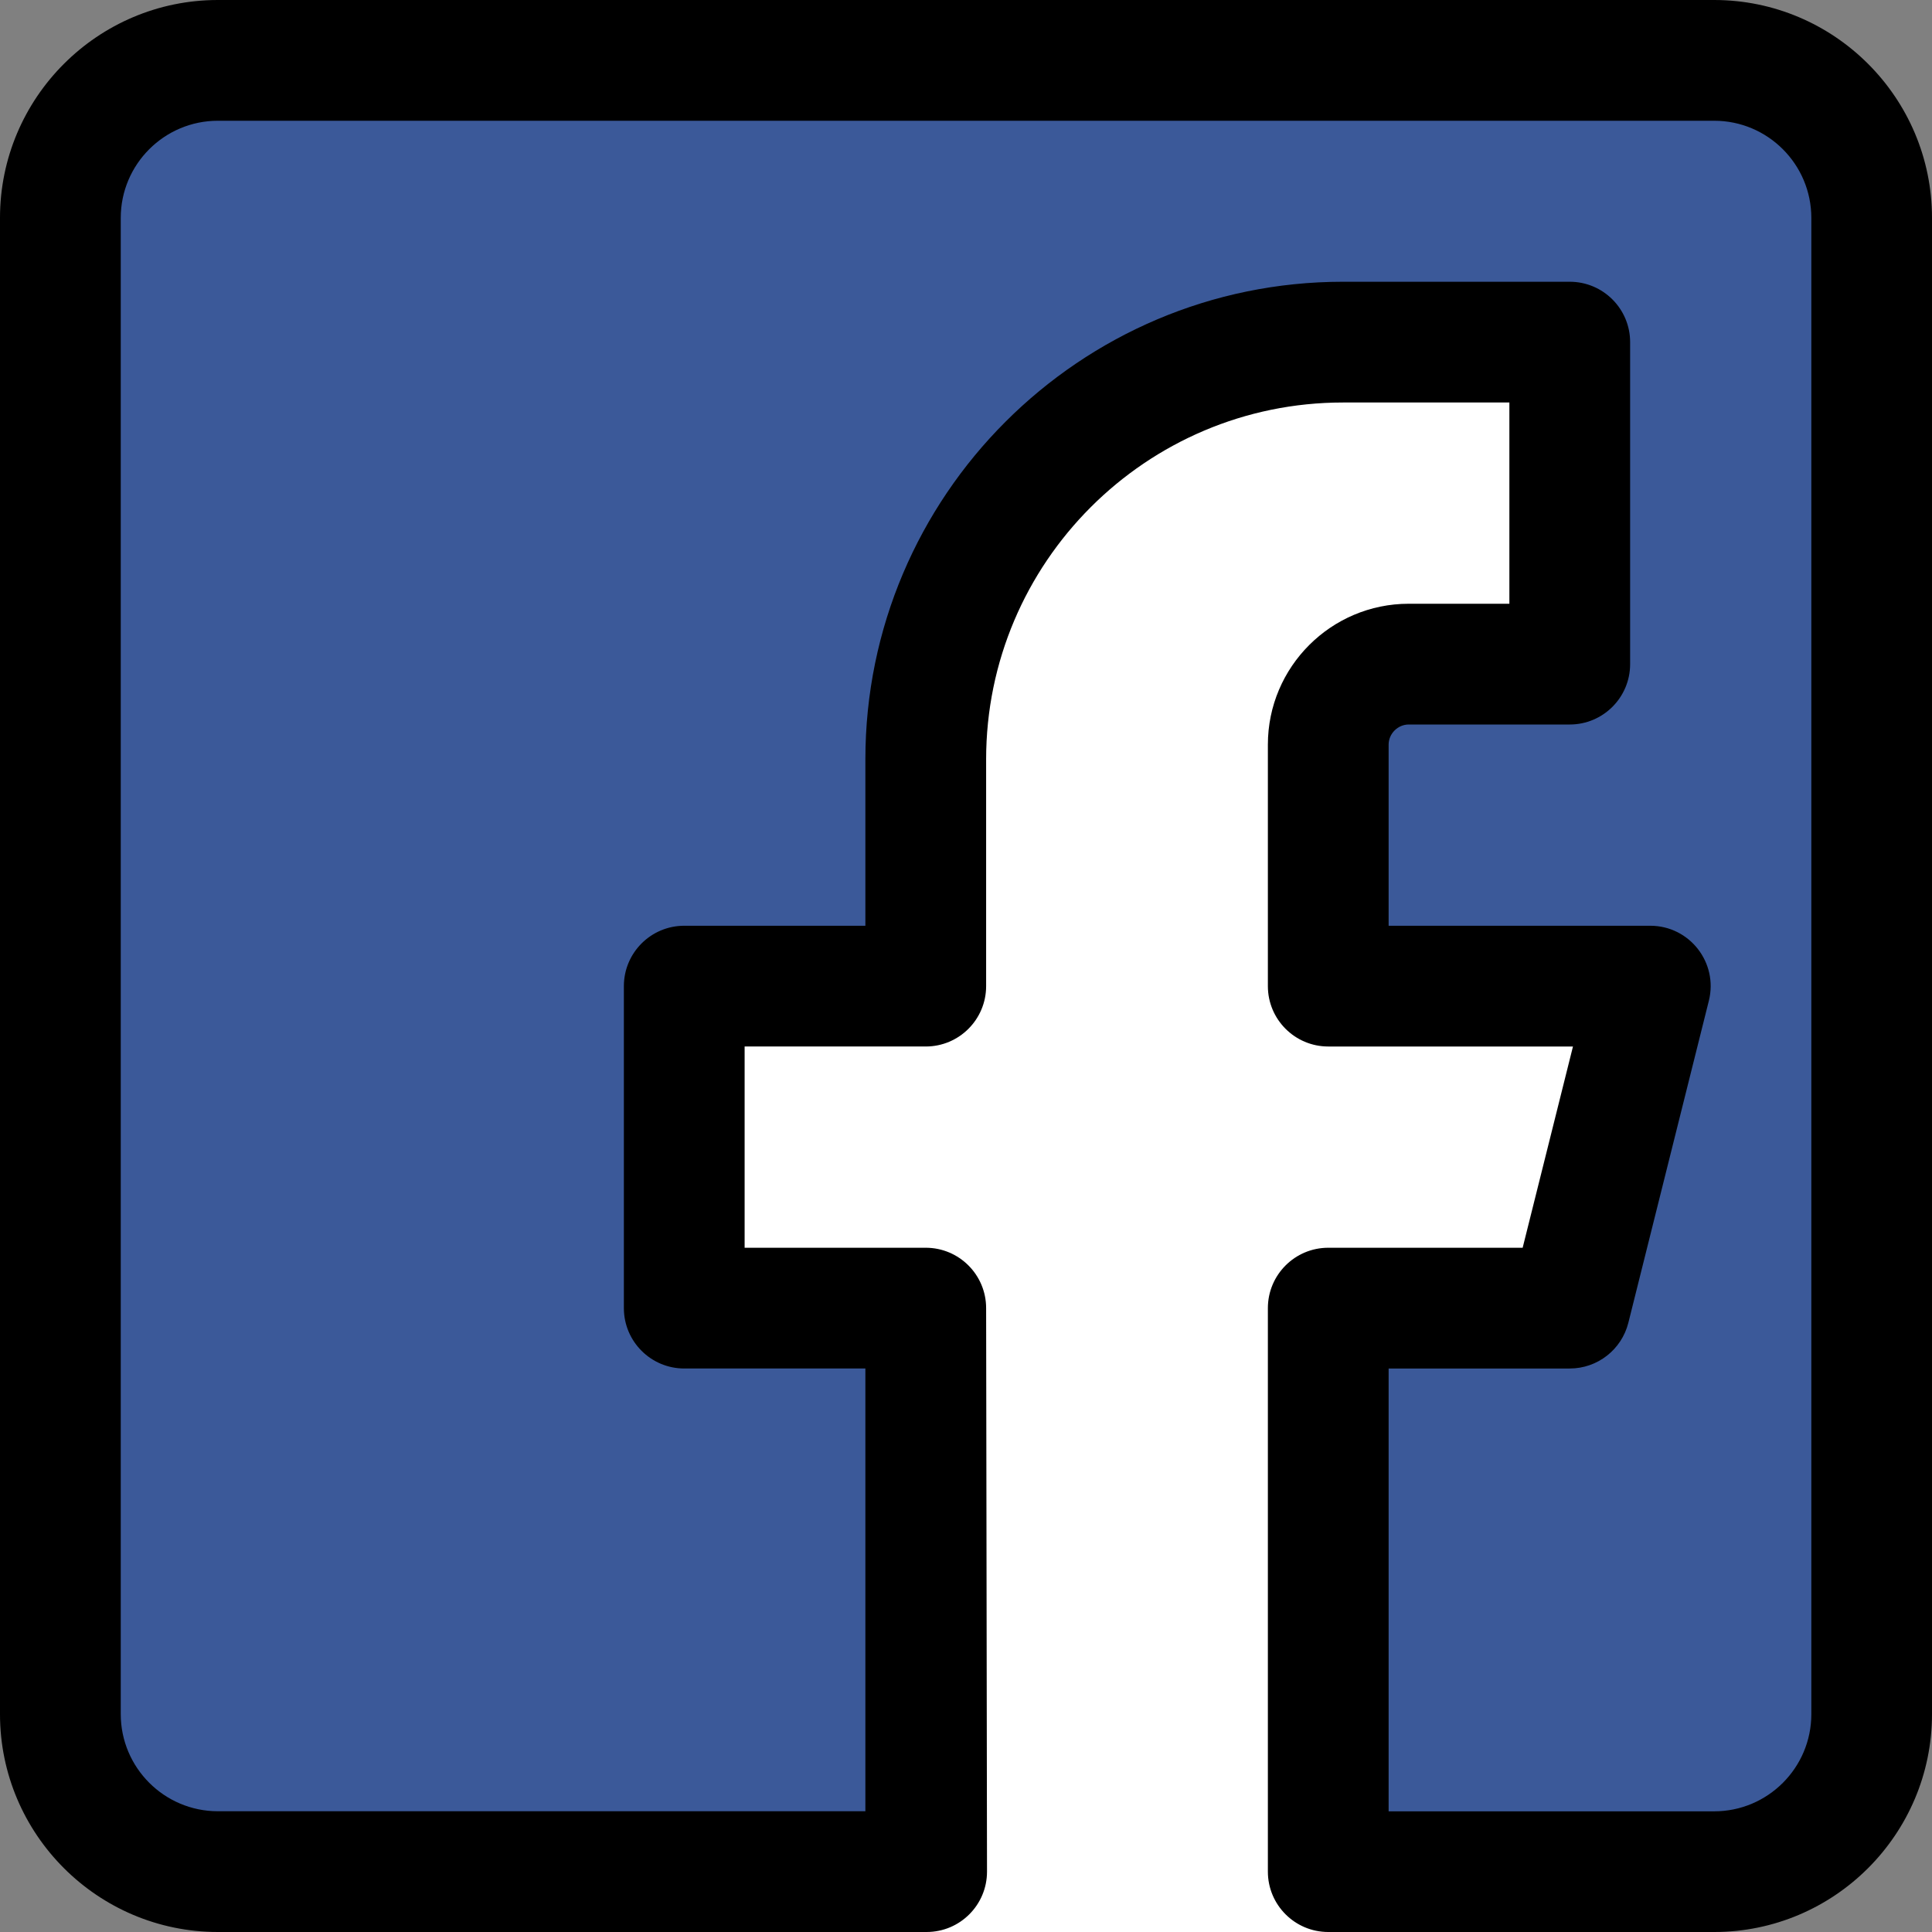 <svg id="reg" enable-background="new 0 0 24 24" height="512" viewBox="0 0 24 24" width="512" xmlns="http://www.w3.org/2000/svg">
              <rect x="0" y="0" width="24" height="24" fill="#808080" stroke="none"/>
              <path d="m23.438 3.366v17.193c0 1.576-1.287 2.865-2.859 2.865h-17.157c-1.582 0-2.859-1.289-2.859-2.865v-17.193c-.001-1.586 1.277-2.866 2.859-2.866h17.156c1.573 0 2.86 1.28 2.86 2.866z" fill="#3b5999" />
              <path d="m20.25 12.5-1 3.75h-2.75v7.75h-5v-7.75h-3v-3.75h3v-3.5c0-2.49 2.51-4.5 5-4.5h3v3.75h-1.5c-.83 0-1.5-.08-1.5.75v3.5z" fill="#fff" />
              <path
                d="m2.707 24h8.804c.414 0 .75-.336.75-.75 0-.16-.01-6.84-.011-7 0-.414-.336-.75-.75-.75h-2.25v-2.5h2.25c.414 0 .75-.336.75-.75v-2.817c0-2.444 1.989-4.433 4.433-4.433h2.067v2.5h-1.25c-.965 0-1.75.785-1.75 1.75v3c0 .414.336.75.75.75h3.04l-.625 2.5h-2.415c-.414 0-.75.336-.75.75v7c0 .414.336.75.75.75h4.793c1.493 0 2.707-1.214 2.707-2.707v-18.586c0-1.493-1.214-2.707-2.707-2.707h-18.586c-1.493 0-2.707 1.214-2.707 2.707v18.587c0 1.492 1.214 2.706 2.707 2.706zm-1.207-21.293c0-.666.541-1.207 1.207-1.207h18.587c.666 0 1.207.541 1.207 1.207v18.587c0 .666-.541 1.207-1.207 1.207h-4.044v-5.501h2.25c.344 0 .644-.234.728-.568l1-4c.118-.473-.239-.932-.728-.932h-3.25v-2.25c0-.136.114-.25.25-.25h2c.414 0 .75-.336.75-.75v-4c0-.414-.336-.75-.75-.75h-2.817c-3.271 0-5.933 2.662-5.933 5.933v2.067h-2.25c-.414 0-.75.336-.75.75v4c0 .414.336.75.75.75h2.25v5.5h-8.043c-.666 0-1.207-.541-1.207-1.207z" />
            </svg>